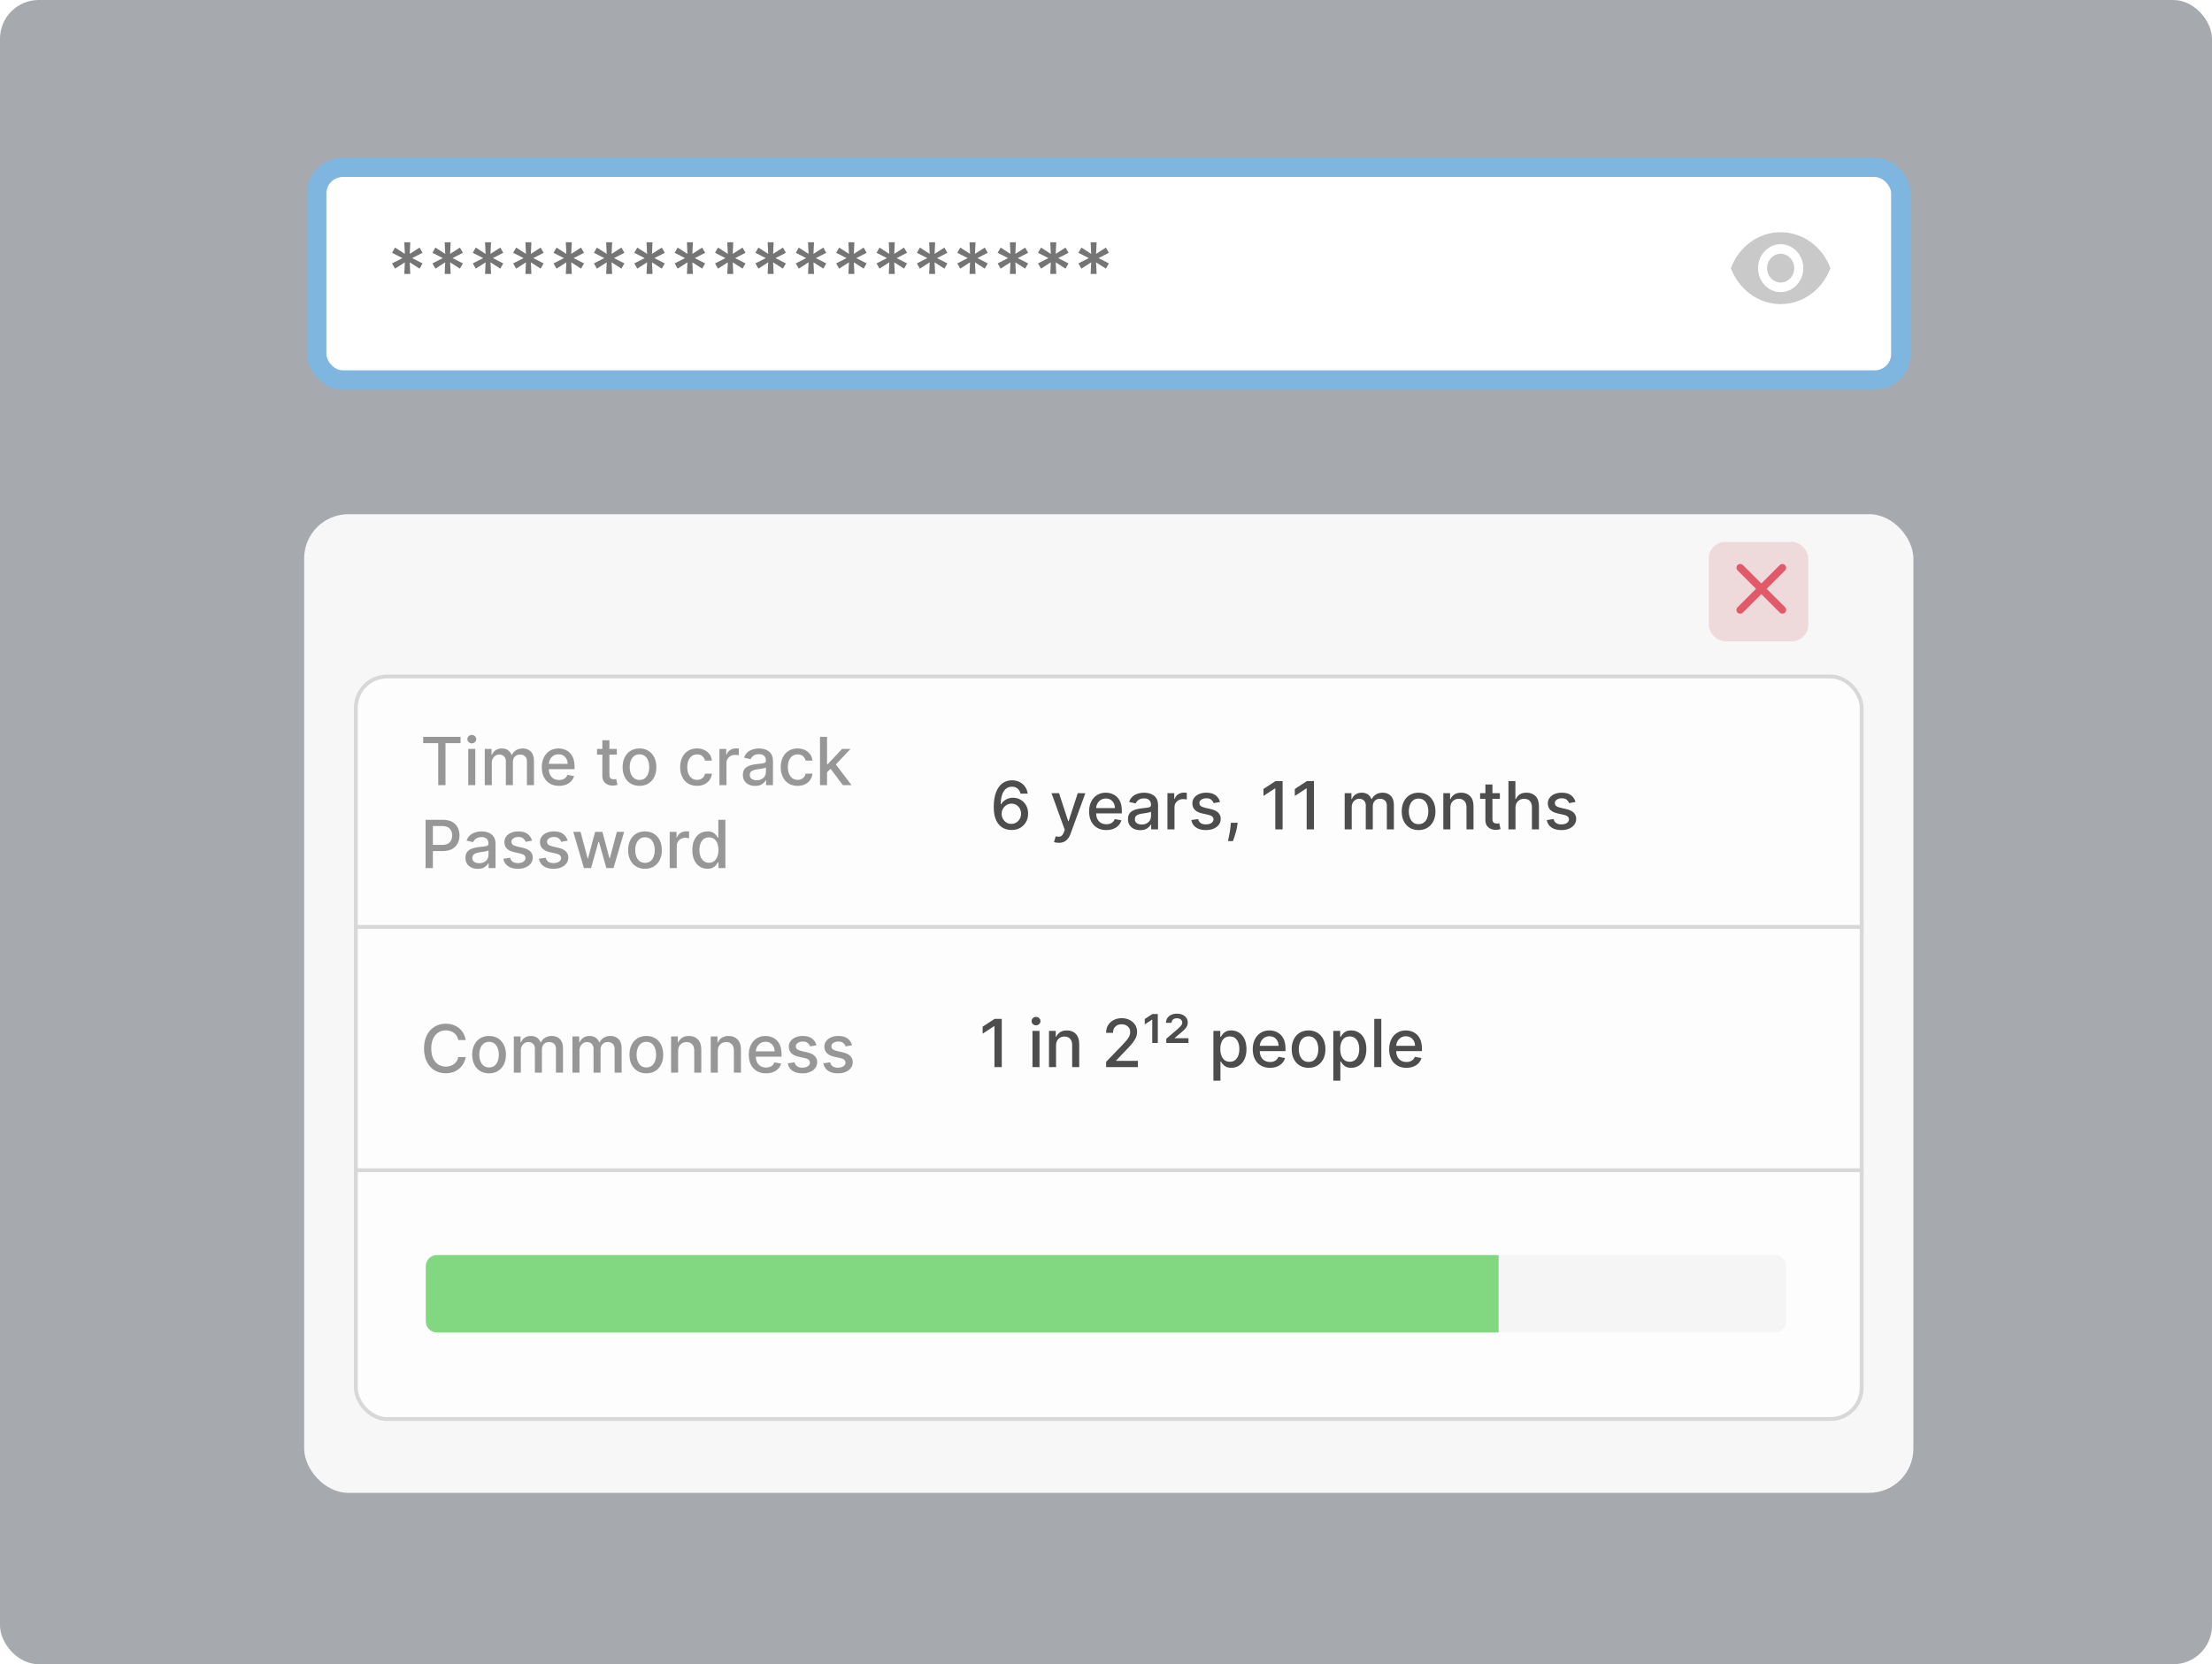 <svg width="400" height="301" viewBox="0 0 400 301" fill="none" xmlns="http://www.w3.org/2000/svg">
<rect width="400" height="301" rx="7" fill="#4F575F" fill-opacity="0.5"/>
<rect x="59" y="32" width="283" height="35" rx="3" fill="white"/>
<rect x="57.25" y="30.25" width="286.5" height="38.5" rx="4.75" stroke="#65BEFF" stroke-opacity="0.6" stroke-width="3.5"/>
<g filter="url(#filter0_d)">
<rect x="55" y="91" width="291" height="177" rx="8" fill="#F7F7F7"/>
</g>
<rect x="64.35" y="122.35" width="272.3" height="134.3" rx="5.65" fill="white" fill-opacity="0.78" stroke="#D8D8D8" stroke-width="0.7"/>
<line x1="64" y1="167.65" x2="337" y2="167.65" stroke="#D8D8D8" stroke-width="0.7"/>
<line x1="64" y1="211.65" x2="337" y2="211.65" stroke="#D8D8D8" stroke-width="0.7"/>
<path d="M76.528 134.406V133.273H83.283V134.406H80.56V142H79.247V134.406H76.528ZM84.673 142V135.455H85.947V142H84.673ZM85.316 134.445C85.095 134.445 84.904 134.371 84.745 134.223C84.589 134.072 84.511 133.893 84.511 133.686C84.511 133.476 84.589 133.297 84.745 133.149C84.904 132.999 85.095 132.923 85.316 132.923C85.535 132.923 85.724 132.999 85.883 133.149C86.042 133.297 86.122 133.476 86.122 133.686C86.122 133.893 86.042 134.072 85.883 134.223C85.724 134.371 85.535 134.445 85.316 134.445ZM87.661 142V135.455H88.884V136.52H88.965C89.102 136.159 89.325 135.878 89.634 135.676C89.944 135.472 90.315 135.369 90.746 135.369C91.184 135.369 91.55 135.472 91.846 135.676C92.144 135.881 92.364 136.162 92.506 136.52H92.575C92.734 136.17 92.982 135.892 93.32 135.685C93.661 135.474 94.067 135.369 94.539 135.369C95.133 135.369 95.617 135.557 95.992 135.932C96.37 136.304 96.559 136.864 96.559 137.611V142H95.285V137.73C95.285 137.287 95.164 136.966 94.923 136.767C94.684 136.568 94.396 136.469 94.058 136.469C93.643 136.469 93.32 136.597 93.09 136.852C92.86 137.108 92.745 137.433 92.745 137.828V142H91.475V137.649C91.475 137.294 91.364 137.009 91.143 136.793C90.921 136.577 90.633 136.469 90.278 136.469C89.917 136.469 89.603 136.608 89.336 136.886C89.069 137.165 88.935 137.524 88.935 137.964V142H87.661ZM101.088 142.132C100.446 142.132 99.892 141.993 99.426 141.714C98.96 141.436 98.6 141.045 98.348 140.543C98.098 140.037 97.973 139.446 97.973 138.77C97.973 138.099 98.098 137.509 98.348 136.997C98.6 136.486 98.953 136.087 99.404 135.8C99.859 135.513 100.39 135.369 100.998 135.369C101.493 135.369 101.96 135.48 102.4 135.702C102.843 135.92 103.203 136.271 103.478 136.754C103.757 137.234 103.896 137.869 103.896 138.659V139.111H99.243C99.26 139.741 99.437 140.227 99.775 140.568C100.113 140.909 100.555 141.08 101.1 141.08C101.464 141.08 101.778 141.001 102.042 140.845C102.306 140.689 102.495 140.456 102.609 140.146L103.815 140.364C103.67 140.895 103.358 141.322 102.877 141.646C102.397 141.97 101.801 142.132 101.088 142.132ZM99.247 138.156H102.647C102.645 137.656 102.494 137.243 102.196 136.916C101.897 136.587 101.501 136.422 101.007 136.422C100.663 136.422 100.362 136.503 100.103 136.665C99.848 136.824 99.644 137.036 99.494 137.3C99.346 137.561 99.264 137.847 99.247 138.156ZM111.541 135.455V136.477H110.199V140.078C110.199 140.447 110.277 140.686 110.433 140.794C110.592 140.899 110.775 140.952 110.983 140.952C111.085 140.952 111.174 140.945 111.251 140.93C111.328 140.916 111.387 140.905 111.43 140.896L111.66 141.949C111.586 141.977 111.48 142.006 111.341 142.034C111.204 142.065 111.035 142.082 110.833 142.085C110.498 142.091 110.184 142.031 109.892 141.906C109.602 141.781 109.368 141.588 109.189 141.327C109.012 141.065 108.924 140.737 108.924 140.342V136.477H107.966V135.455H108.924V133.886H110.199V135.455H111.541ZM115.637 142.132C115.023 142.132 114.488 141.991 114.031 141.71C113.573 141.429 113.218 141.036 112.965 140.53C112.712 140.021 112.586 139.43 112.586 138.757C112.586 138.078 112.712 137.484 112.965 136.976C113.218 136.467 113.573 136.072 114.031 135.791C114.488 135.51 115.023 135.369 115.637 135.369C116.254 135.369 116.789 135.51 117.244 135.791C117.701 136.072 118.056 136.467 118.309 136.976C118.562 137.484 118.688 138.078 118.688 138.757C118.688 139.43 118.562 140.021 118.309 140.53C118.056 141.036 117.701 141.429 117.244 141.71C116.789 141.991 116.254 142.132 115.637 142.132ZM115.641 141.062C116.042 141.062 116.371 140.957 116.63 140.747C116.891 140.537 117.085 140.257 117.21 139.908C117.337 139.555 117.401 139.17 117.401 138.753C117.401 138.335 117.337 137.95 117.21 137.598C117.085 137.246 116.891 136.964 116.63 136.754C116.371 136.541 116.042 136.435 115.641 136.435C115.241 136.435 114.91 136.541 114.648 136.754C114.387 136.964 114.192 137.246 114.065 137.598C113.937 137.95 113.873 138.335 113.873 138.753C113.873 139.17 113.937 139.555 114.065 139.908C114.192 140.257 114.387 140.537 114.648 140.747C114.91 140.957 115.241 141.062 115.641 141.062ZM126.043 142.132C125.41 142.132 124.864 141.989 124.407 141.702C123.952 141.412 123.603 141.013 123.359 140.504C123.114 139.996 122.992 139.413 122.992 138.757C122.992 138.089 123.117 137.501 123.367 136.993C123.617 136.484 123.969 136.087 124.424 135.8C124.881 135.513 125.417 135.369 126.031 135.369C126.528 135.369 126.971 135.462 127.36 135.646C127.749 135.828 128.063 136.084 128.302 136.413C128.543 136.743 128.687 137.128 128.732 137.568H127.492C127.424 137.261 127.268 136.997 127.023 136.776C126.782 136.554 126.458 136.443 126.052 136.443C125.521 136.443 125.092 136.649 124.765 137.061C124.441 137.47 124.279 138.026 124.279 138.727C124.279 139.44 124.44 140.007 124.761 140.428C125.082 140.845 125.512 141.054 126.052 141.054C126.415 141.054 126.727 140.955 126.985 140.756C127.244 140.557 127.413 140.281 127.492 139.929H128.732C128.687 140.352 128.549 140.73 128.319 141.062C128.089 141.395 127.781 141.656 127.394 141.847C127.011 142.037 126.56 142.132 126.043 142.132ZM130.095 142V135.455H131.326V136.494H131.395C131.514 136.142 131.724 135.865 132.025 135.663C132.329 135.459 132.673 135.357 133.056 135.357C133.139 135.357 133.234 135.359 133.342 135.365C133.45 135.371 133.535 135.378 133.598 135.386V136.605C133.547 136.591 133.456 136.575 133.325 136.558C133.197 136.538 133.066 136.528 132.933 136.528C132.481 136.528 132.108 136.668 131.812 136.946C131.517 137.222 131.369 137.574 131.369 138.003V142H130.095ZM136.547 142.145C136.132 142.145 135.757 142.068 135.422 141.915C135.089 141.761 134.825 141.537 134.629 141.241C134.433 140.943 134.335 140.58 134.335 140.151C134.335 139.778 134.406 139.473 134.548 139.234C134.693 138.996 134.885 138.807 135.123 138.668C135.365 138.528 135.635 138.425 135.933 138.357C136.231 138.286 136.535 138.232 136.845 138.195C137.237 138.149 137.554 138.112 137.795 138.084C138.039 138.053 138.217 138.003 138.328 137.935C138.441 137.866 138.498 137.756 138.498 137.602V137.572C138.498 137.2 138.393 136.912 138.183 136.707C137.975 136.503 137.666 136.401 137.254 136.401C136.825 136.401 136.487 136.494 136.24 136.682C135.995 136.869 135.826 137.08 135.733 137.312L134.535 137.04C134.748 136.443 135.103 136.016 135.6 135.757C136.1 135.499 136.646 135.369 137.237 135.369C137.498 135.369 137.775 135.401 138.068 135.463C138.36 135.523 138.636 135.635 138.895 135.8C139.156 135.962 139.368 136.192 139.529 136.49C139.694 136.788 139.777 137.176 139.777 137.653V142H138.532V141.105H138.481C138.359 141.349 138.142 141.584 137.829 141.808C137.517 142.033 137.089 142.145 136.547 142.145ZM136.824 141.122C137.179 141.122 137.481 141.053 137.731 140.913C137.981 140.774 138.172 140.592 138.302 140.368C138.436 140.141 138.502 139.898 138.502 139.639V138.795C138.443 138.855 138.312 138.908 138.11 138.953C137.909 138.999 137.696 139.037 137.471 139.068C137.247 139.099 137.065 139.125 136.926 139.145C136.556 139.193 136.24 139.291 135.975 139.439C135.714 139.584 135.583 139.827 135.583 140.168C135.583 140.483 135.7 140.722 135.933 140.884C136.166 141.043 136.463 141.122 136.824 141.122ZM144.231 142.132C143.597 142.132 143.052 141.989 142.594 141.702C142.14 141.412 141.79 141.013 141.546 140.504C141.302 139.996 141.18 139.413 141.18 138.757C141.18 138.089 141.305 137.501 141.555 136.993C141.805 136.484 142.157 136.087 142.612 135.8C143.069 135.513 143.604 135.369 144.218 135.369C144.715 135.369 145.158 135.462 145.548 135.646C145.937 135.828 146.251 136.084 146.489 136.413C146.731 136.743 146.874 137.128 146.92 137.568H145.68C145.612 137.261 145.455 136.997 145.211 136.776C144.969 136.554 144.646 136.443 144.239 136.443C143.708 136.443 143.279 136.649 142.952 137.061C142.629 137.47 142.467 138.026 142.467 138.727C142.467 139.44 142.627 140.007 142.948 140.428C143.269 140.845 143.7 141.054 144.239 141.054C144.603 141.054 144.914 140.955 145.173 140.756C145.431 140.557 145.6 140.281 145.68 139.929H146.92C146.874 140.352 146.737 140.73 146.506 141.062C146.276 141.395 145.968 141.656 145.582 141.847C145.198 142.037 144.748 142.132 144.231 142.132ZM148.282 142V133.273H149.556V138.224H149.667L152.275 135.455H153.801L151.15 138.263L153.98 142H152.416L150.191 139.043L149.556 139.678V142H148.282ZM76.959 157V148.273H80.07C80.746 148.273 81.307 148.396 81.753 148.643C82.202 148.891 82.537 149.227 82.758 149.653C82.98 150.08 83.091 150.561 83.091 151.098C83.091 151.635 82.979 152.118 82.754 152.547C82.533 152.973 82.197 153.311 81.749 153.561C81.303 153.808 80.742 153.932 80.065 153.932H78.276V157H76.959ZM78.276 152.815H79.946C80.591 152.815 81.055 152.653 81.34 152.33C81.624 152.003 81.766 151.592 81.766 151.098C81.766 150.604 81.622 150.197 81.335 149.879C81.051 149.561 80.582 149.402 79.929 149.402H78.276V152.815ZM86.379 157.145C85.964 157.145 85.589 157.068 85.254 156.915C84.921 156.761 84.657 156.537 84.461 156.241C84.265 155.943 84.167 155.58 84.167 155.151C84.167 154.778 84.238 154.473 84.38 154.234C84.525 153.996 84.717 153.807 84.955 153.668C85.197 153.528 85.467 153.425 85.765 153.357C86.063 153.286 86.367 153.232 86.677 153.195C87.069 153.149 87.386 153.112 87.627 153.084C87.871 153.053 88.049 153.003 88.16 152.935C88.273 152.866 88.33 152.756 88.33 152.602V152.572C88.33 152.2 88.225 151.912 88.015 151.707C87.808 151.503 87.498 151.401 87.086 151.401C86.657 151.401 86.319 151.494 86.072 151.682C85.827 151.869 85.658 152.08 85.565 152.312L84.367 152.04C84.58 151.443 84.935 151.016 85.433 150.757C85.933 150.499 86.478 150.369 87.069 150.369C87.33 150.369 87.607 150.401 87.9 150.463C88.192 150.523 88.468 150.635 88.727 150.8C88.988 150.962 89.2 151.192 89.362 151.49C89.526 151.788 89.609 152.176 89.609 152.653V157H88.364V156.105H88.313C88.191 156.349 87.974 156.584 87.661 156.808C87.349 157.033 86.921 157.145 86.379 157.145ZM86.656 156.122C87.011 156.122 87.313 156.053 87.563 155.913C87.813 155.774 88.004 155.592 88.134 155.368C88.268 155.141 88.335 154.898 88.335 154.639V153.795C88.275 153.855 88.144 153.908 87.942 153.953C87.741 153.999 87.528 154.037 87.303 154.068C87.079 154.099 86.897 154.125 86.758 154.145C86.388 154.193 86.072 154.291 85.808 154.439C85.546 154.584 85.415 154.827 85.415 155.168C85.415 155.483 85.532 155.722 85.765 155.884C85.998 156.043 86.295 156.122 86.656 156.122ZM96.211 152.053L95.056 152.257C94.982 152.038 94.844 151.838 94.642 151.656C94.444 151.472 94.145 151.379 93.748 151.379C93.387 151.379 93.084 151.46 92.84 151.622C92.598 151.781 92.479 151.987 92.482 152.24C92.479 152.462 92.559 152.639 92.721 152.773C92.885 152.903 93.148 153.011 93.509 153.097L94.549 153.335C95.742 153.611 96.338 154.202 96.338 155.108C96.338 155.503 96.225 155.852 95.998 156.156C95.773 156.46 95.459 156.699 95.056 156.872C94.655 157.045 94.191 157.132 93.662 157.132C92.927 157.132 92.329 156.976 91.868 156.663C91.408 156.348 91.124 155.901 91.016 155.321L92.248 155.134C92.401 155.781 92.87 156.105 93.654 156.105C94.071 156.105 94.405 156.018 94.655 155.845C94.905 155.669 95.03 155.455 95.03 155.202C95.03 154.784 94.722 154.507 94.106 154.371L92.998 154.128C92.384 153.991 91.932 153.77 91.642 153.463C91.353 153.156 91.208 152.771 91.208 152.308C91.208 151.922 91.316 151.584 91.532 151.294C91.748 151.001 92.046 150.774 92.427 150.612C92.807 150.45 93.243 150.369 93.735 150.369C94.442 150.369 94.999 150.523 95.405 150.83C95.811 151.136 96.08 151.544 96.211 152.053ZM102.644 152.053L101.489 152.257C101.415 152.038 101.278 151.838 101.076 151.656C100.877 151.472 100.579 151.379 100.181 151.379C99.82 151.379 99.518 151.46 99.273 151.622C99.032 151.781 98.913 151.987 98.915 152.24C98.913 152.462 98.992 152.639 99.154 152.773C99.319 152.903 99.582 153.011 99.942 153.097L100.982 153.335C102.175 153.611 102.772 154.202 102.772 155.108C102.772 155.503 102.658 155.852 102.431 156.156C102.207 156.46 101.893 156.699 101.489 156.872C101.089 157.045 100.624 157.132 100.096 157.132C99.36 157.132 98.762 156.976 98.302 156.663C97.842 156.348 97.558 155.901 97.45 155.321L98.681 155.134C98.835 155.781 99.303 156.105 100.087 156.105C100.505 156.105 100.839 156.018 101.089 155.845C101.339 155.669 101.464 155.455 101.464 155.202C101.464 154.784 101.156 154.507 100.539 154.371L99.431 154.128C98.817 153.991 98.366 153.77 98.076 153.463C97.786 153.156 97.641 152.771 97.641 152.308C97.641 151.922 97.749 151.584 97.965 151.294C98.181 151.001 98.479 150.774 98.86 150.612C99.241 150.45 99.677 150.369 100.168 150.369C100.876 150.369 101.433 150.523 101.839 150.83C102.245 151.136 102.513 151.544 102.644 152.053ZM105.592 157L103.666 150.455H104.983L106.265 155.261H106.329L107.616 150.455H108.933L110.211 155.24H110.275L111.549 150.455H112.866L110.944 157H109.645L108.315 152.274H108.217L106.887 157H105.592ZM116.633 157.132C116.02 157.132 115.484 156.991 115.027 156.71C114.569 156.429 114.214 156.036 113.961 155.53C113.708 155.021 113.582 154.43 113.582 153.757C113.582 153.078 113.708 152.484 113.961 151.976C114.214 151.467 114.569 151.072 115.027 150.791C115.484 150.51 116.02 150.369 116.633 150.369C117.25 150.369 117.785 150.51 118.24 150.791C118.697 151.072 119.052 151.467 119.305 151.976C119.558 152.484 119.684 153.078 119.684 153.757C119.684 154.43 119.558 155.021 119.305 155.53C119.052 156.036 118.697 156.429 118.24 156.71C117.785 156.991 117.25 157.132 116.633 157.132ZM116.637 156.062C117.038 156.062 117.368 155.957 117.626 155.747C117.887 155.537 118.081 155.257 118.206 154.908C118.333 154.555 118.397 154.17 118.397 153.753C118.397 153.335 118.333 152.95 118.206 152.598C118.081 152.246 117.887 151.964 117.626 151.754C117.368 151.541 117.038 151.435 116.637 151.435C116.237 151.435 115.906 151.541 115.645 151.754C115.383 151.964 115.189 152.246 115.061 152.598C114.933 152.95 114.869 153.335 114.869 153.753C114.869 154.17 114.933 154.555 115.061 154.908C115.189 155.257 115.383 155.537 115.645 155.747C115.906 155.957 116.237 156.062 116.637 156.062ZM121.107 157V150.455H122.338V151.494H122.406C122.526 151.142 122.736 150.865 123.037 150.663C123.341 150.459 123.685 150.357 124.068 150.357C124.151 150.357 124.246 150.359 124.354 150.365C124.462 150.371 124.547 150.378 124.609 150.386V151.605C124.558 151.591 124.467 151.575 124.337 151.558C124.209 151.538 124.078 151.528 123.945 151.528C123.493 151.528 123.119 151.668 122.824 151.946C122.528 152.222 122.381 152.574 122.381 153.003V157H121.107ZM127.928 157.128C127.4 157.128 126.929 156.993 126.517 156.723C126.105 156.453 125.782 156.065 125.546 155.56C125.31 155.051 125.192 154.445 125.192 153.74C125.192 153.033 125.31 152.428 125.546 151.925C125.784 151.422 126.111 151.037 126.526 150.77C126.941 150.503 127.411 150.369 127.936 150.369C128.343 150.369 128.669 150.438 128.917 150.574C129.167 150.707 129.36 150.864 129.496 151.043C129.635 151.222 129.743 151.379 129.82 151.516H129.897V148.273H131.171V157H129.926V155.982H129.82C129.743 156.121 129.632 156.28 129.488 156.459C129.346 156.638 129.15 156.794 128.9 156.928C128.65 157.061 128.326 157.128 127.928 157.128ZM128.209 156.041C128.76 156.041 129.182 155.828 129.475 155.402C129.77 154.973 129.918 154.415 129.918 153.727C129.918 153.043 129.772 152.493 129.479 152.078C129.189 151.661 128.766 151.452 128.209 151.452C127.826 151.452 127.506 151.551 127.25 151.75C126.995 151.949 126.801 152.22 126.671 152.564C126.543 152.905 126.479 153.293 126.479 153.727C126.479 154.165 126.544 154.558 126.675 154.908C126.806 155.257 126.999 155.534 127.255 155.739C127.513 155.94 127.831 156.041 128.209 156.041Z" fill="#979797"/>
<path d="M182.886 150.119C182.5 150.116 182.118 150.047 181.74 149.911C181.362 149.771 181.02 149.543 180.713 149.224C180.406 148.906 180.161 148.479 179.976 147.942C179.794 147.405 179.703 146.734 179.703 145.93C179.703 144.911 179.837 144.044 180.104 143.331C180.371 142.615 180.75 142.07 181.241 141.695C181.736 141.32 182.321 141.132 182.997 141.132C183.517 141.132 183.979 141.236 184.382 141.443C184.786 141.648 185.114 141.932 185.366 142.295C185.619 142.656 185.778 143.071 185.844 143.54H184.544C184.456 143.168 184.281 142.866 184.02 142.636C183.759 142.403 183.418 142.287 182.997 142.287C182.358 142.287 181.859 142.565 181.501 143.122C181.146 143.679 180.967 144.459 180.964 145.462H181.028C181.253 145.092 181.554 144.804 181.932 144.597C182.312 144.386 182.733 144.281 183.193 144.281C183.699 144.281 184.158 144.405 184.57 144.652C184.982 144.896 185.31 145.234 185.554 145.666C185.798 146.098 185.919 146.592 185.916 147.149C185.919 147.706 185.794 148.21 185.541 148.662C185.288 149.114 184.935 149.472 184.48 149.736C184.026 149.997 183.494 150.125 182.886 150.119ZM182.882 149.011C183.214 149.011 183.513 148.929 183.777 148.764C184.044 148.599 184.254 148.378 184.408 148.099C184.564 147.821 184.641 147.51 184.638 147.166C184.641 146.828 184.567 146.523 184.416 146.25C184.266 145.974 184.06 145.756 183.798 145.594C183.54 145.432 183.244 145.351 182.912 145.351C182.577 145.351 182.274 145.436 182.004 145.607C181.737 145.774 181.524 145.997 181.365 146.276C181.209 146.551 181.129 146.852 181.126 147.179C181.126 147.506 181.202 147.808 181.352 148.087C181.506 148.365 181.714 148.589 181.979 148.76C182.243 148.928 182.544 149.011 182.882 149.011ZM191.467 152.438C191.276 152.438 191.103 152.423 190.947 152.395C190.79 152.366 190.674 152.334 190.597 152.297L190.904 151.253C191.254 151.349 191.546 151.357 191.782 151.274C192.021 151.195 192.221 150.943 192.383 150.52L192.54 150.085L190.146 143.455H191.509L193.167 148.534H193.235L194.893 143.455L196.269 143.467L193.563 150.874C193.376 151.379 193.11 151.766 192.766 152.033C192.425 152.303 191.992 152.438 191.467 152.438ZM200.056 150.132C199.414 150.132 198.86 149.993 198.395 149.714C197.929 149.436 197.569 149.045 197.316 148.543C197.066 148.037 196.941 147.446 196.941 146.77C196.941 146.099 197.066 145.509 197.316 144.997C197.569 144.486 197.922 144.087 198.373 143.8C198.828 143.513 199.359 143.369 199.967 143.369C200.461 143.369 200.929 143.48 201.369 143.702C201.812 143.92 202.172 144.271 202.447 144.754C202.725 145.234 202.865 145.869 202.865 146.659V147.111H198.211C198.228 147.741 198.406 148.227 198.744 148.568C199.082 148.909 199.524 149.08 200.069 149.08C200.433 149.08 200.747 149.001 201.011 148.845C201.275 148.689 201.464 148.456 201.578 148.146L202.784 148.364C202.639 148.895 202.326 149.322 201.846 149.646C201.366 149.97 200.77 150.132 200.056 150.132ZM198.216 146.156H201.616C201.613 145.656 201.463 145.243 201.164 144.916C200.866 144.587 200.47 144.422 199.975 144.422C199.632 144.422 199.331 144.503 199.072 144.665C198.816 144.824 198.613 145.036 198.463 145.3C198.315 145.561 198.233 145.847 198.216 146.156ZM206.183 150.145C205.768 150.145 205.393 150.068 205.058 149.915C204.726 149.761 204.462 149.537 204.266 149.241C204.07 148.943 203.972 148.58 203.972 148.151C203.972 147.778 204.043 147.473 204.185 147.234C204.33 146.996 204.521 146.807 204.76 146.668C205.001 146.528 205.271 146.425 205.57 146.357C205.868 146.286 206.172 146.232 206.482 146.195C206.874 146.149 207.19 146.112 207.432 146.084C207.676 146.053 207.854 146.003 207.964 145.935C208.078 145.866 208.135 145.756 208.135 145.602V145.572C208.135 145.2 208.03 144.912 207.82 144.707C207.612 144.503 207.303 144.401 206.891 144.401C206.462 144.401 206.124 144.494 205.876 144.682C205.632 144.869 205.463 145.08 205.369 145.312L204.172 145.04C204.385 144.443 204.74 144.016 205.237 143.757C205.737 143.499 206.283 143.369 206.874 143.369C207.135 143.369 207.412 143.401 207.705 143.463C207.997 143.523 208.273 143.635 208.531 143.8C208.793 143.962 209.004 144.192 209.166 144.49C209.331 144.788 209.413 145.176 209.413 145.653V150H208.169V149.105H208.118C207.996 149.349 207.778 149.584 207.466 149.808C207.153 150.033 206.726 150.145 206.183 150.145ZM206.46 149.122C206.815 149.122 207.118 149.053 207.368 148.913C207.618 148.774 207.808 148.592 207.939 148.368C208.072 148.141 208.139 147.898 208.139 147.639V146.795C208.08 146.855 207.949 146.908 207.747 146.953C207.545 146.999 207.332 147.037 207.108 147.068C206.884 147.099 206.702 147.125 206.562 147.145C206.193 147.193 205.876 147.291 205.612 147.439C205.351 147.584 205.22 147.827 205.22 148.168C205.22 148.483 205.337 148.722 205.57 148.884C205.803 149.043 206.099 149.122 206.46 149.122ZM211.11 150V143.455H212.342V144.494H212.41C212.529 144.142 212.74 143.865 213.041 143.663C213.345 143.459 213.689 143.357 214.072 143.357C214.154 143.357 214.25 143.359 214.358 143.365C214.466 143.371 214.551 143.378 214.613 143.386V144.605C214.562 144.591 214.471 144.575 214.341 144.558C214.213 144.538 214.082 144.528 213.949 144.528C213.497 144.528 213.123 144.668 212.828 144.946C212.532 145.222 212.385 145.574 212.385 146.003V150H211.11ZM220.621 145.053L219.466 145.257C219.392 145.038 219.254 144.838 219.053 144.656C218.854 144.472 218.555 144.379 218.158 144.379C217.797 144.379 217.494 144.46 217.25 144.622C217.009 144.781 216.889 144.987 216.892 145.24C216.889 145.462 216.969 145.639 217.131 145.773C217.295 145.903 217.558 146.011 217.919 146.097L218.959 146.335C220.152 146.611 220.749 147.202 220.749 148.108C220.749 148.503 220.635 148.852 220.408 149.156C220.183 149.46 219.869 149.699 219.466 149.872C219.065 150.045 218.601 150.132 218.072 150.132C217.337 150.132 216.739 149.976 216.278 149.663C215.818 149.348 215.534 148.901 215.426 148.321L216.658 148.134C216.811 148.781 217.28 149.105 218.064 149.105C218.482 149.105 218.815 149.018 219.065 148.845C219.315 148.669 219.44 148.455 219.44 148.202C219.44 147.784 219.132 147.507 218.516 147.371L217.408 147.128C216.794 146.991 216.342 146.77 216.053 146.463C215.763 146.156 215.618 145.771 215.618 145.308C215.618 144.922 215.726 144.584 215.942 144.294C216.158 144.001 216.456 143.774 216.837 143.612C217.217 143.45 217.653 143.369 218.145 143.369C218.852 143.369 219.409 143.523 219.815 143.83C220.222 144.136 220.49 144.544 220.621 145.053ZM223.807 148.807L223.743 149.271C223.701 149.612 223.63 149.967 223.53 150.337C223.431 150.709 223.327 151.054 223.219 151.372C223.111 151.69 223.023 151.943 222.955 152.131H222.051C222.091 151.955 222.142 151.716 222.205 151.415C222.27 151.116 222.334 150.783 222.397 150.413C222.459 150.044 222.506 149.668 222.537 149.284L222.58 148.807H223.807ZM231.936 141.273V150H230.615V142.594H230.564L228.475 143.957V142.696L230.653 141.273H231.936ZM237.608 141.273V150H236.287V142.594H236.235L234.147 143.957V142.696L236.325 141.273H237.608ZM243.161 150V143.455H244.384V144.52H244.465C244.602 144.159 244.825 143.878 245.134 143.676C245.444 143.472 245.815 143.369 246.246 143.369C246.684 143.369 247.05 143.472 247.346 143.676C247.644 143.881 247.864 144.162 248.006 144.52H248.075C248.234 144.17 248.482 143.892 248.82 143.685C249.161 143.474 249.567 143.369 250.039 143.369C250.633 143.369 251.117 143.557 251.492 143.932C251.87 144.304 252.059 144.864 252.059 145.611V150H250.785V145.73C250.785 145.287 250.664 144.966 250.423 144.767C250.184 144.568 249.896 144.469 249.558 144.469C249.143 144.469 248.82 144.597 248.59 144.852C248.36 145.108 248.245 145.433 248.245 145.828V150H246.975V145.649C246.975 145.294 246.864 145.009 246.643 144.793C246.421 144.577 246.133 144.469 245.778 144.469C245.417 144.469 245.103 144.608 244.836 144.886C244.569 145.165 244.435 145.524 244.435 145.964V150H243.161ZM256.524 150.132C255.91 150.132 255.375 149.991 254.917 149.71C254.46 149.429 254.105 149.036 253.852 148.53C253.599 148.021 253.473 147.43 253.473 146.757C253.473 146.078 253.599 145.484 253.852 144.976C254.105 144.467 254.46 144.072 254.917 143.791C255.375 143.51 255.91 143.369 256.524 143.369C257.14 143.369 257.676 143.51 258.13 143.791C258.588 144.072 258.943 144.467 259.196 144.976C259.449 145.484 259.575 146.078 259.575 146.757C259.575 147.43 259.449 148.021 259.196 148.53C258.943 149.036 258.588 149.429 258.13 149.71C257.676 149.991 257.14 150.132 256.524 150.132ZM256.528 149.062C256.929 149.062 257.258 148.957 257.517 148.747C257.778 148.537 257.971 148.257 258.096 147.908C258.224 147.555 258.288 147.17 258.288 146.753C258.288 146.335 258.224 145.95 258.096 145.598C257.971 145.246 257.778 144.964 257.517 144.754C257.258 144.541 256.929 144.435 256.528 144.435C256.127 144.435 255.797 144.541 255.535 144.754C255.274 144.964 255.079 145.246 254.951 145.598C254.824 145.95 254.76 146.335 254.76 146.753C254.76 147.17 254.824 147.555 254.951 147.908C255.079 148.257 255.274 148.537 255.535 148.747C255.797 148.957 256.127 149.062 256.528 149.062ZM262.271 146.114V150H260.997V143.455H262.22V144.52H262.301C262.452 144.173 262.688 143.895 263.009 143.685C263.332 143.474 263.74 143.369 264.232 143.369C264.902 143.369 265.44 143.578 265.847 143.996C266.256 144.413 266.46 145.027 266.46 145.837V150H265.186V145.99C265.186 145.516 265.063 145.145 264.815 144.878C264.568 144.608 264.229 144.473 263.797 144.473C263.354 144.473 262.989 144.616 262.702 144.903C262.415 145.187 262.271 145.591 262.271 146.114ZM271.224 143.455V144.477H269.882V148.078C269.882 148.447 269.96 148.686 270.116 148.794C270.276 148.899 270.459 148.952 270.666 148.952C270.768 148.952 270.858 148.945 270.935 148.93C271.011 148.916 271.071 148.905 271.114 148.896L271.344 149.949C271.27 149.977 271.163 150.006 271.024 150.034C270.888 150.065 270.719 150.082 270.517 150.085C270.182 150.091 269.868 150.031 269.575 149.906C269.286 149.781 269.051 149.588 268.872 149.327C268.696 149.065 268.608 148.737 268.608 148.342V144.477H267.649V143.455H268.608V141.886H269.882V143.455H271.224ZM274.049 146.114V150H272.775V141.273H274.032V144.52H274.113C274.266 144.165 274.5 143.885 274.816 143.68C275.131 143.473 275.543 143.369 276.051 143.369C276.725 143.369 277.266 143.577 277.675 143.991C278.087 144.406 278.293 145.021 278.293 145.837V150H277.019V145.99C277.019 145.51 276.895 145.138 276.648 144.874C276.401 144.607 276.057 144.473 275.617 144.473C275.162 144.473 274.787 144.616 274.492 144.903C274.196 145.187 274.049 145.591 274.049 146.114ZM284.898 145.053L283.743 145.257C283.669 145.038 283.532 144.838 283.33 144.656C283.131 144.472 282.833 144.379 282.435 144.379C282.074 144.379 281.772 144.46 281.527 144.622C281.286 144.781 281.167 144.987 281.169 145.24C281.167 145.462 281.246 145.639 281.408 145.773C281.573 145.903 281.836 146.011 282.196 146.097L283.236 146.335C284.429 146.611 285.026 147.202 285.026 148.108C285.026 148.503 284.912 148.852 284.685 149.156C284.461 149.46 284.147 149.699 283.743 149.872C283.343 150.045 282.878 150.132 282.35 150.132C281.614 150.132 281.016 149.976 280.556 149.663C280.096 149.348 279.811 148.901 279.703 148.321L280.935 148.134C281.088 148.781 281.557 149.105 282.341 149.105C282.759 149.105 283.093 149.018 283.343 148.845C283.593 148.669 283.718 148.455 283.718 148.202C283.718 147.784 283.409 147.507 282.793 147.371L281.685 147.128C281.071 146.991 280.62 146.77 280.33 146.463C280.04 146.156 279.895 145.771 279.895 145.308C279.895 144.922 280.003 144.584 280.219 144.294C280.435 144.001 280.733 143.774 281.114 143.612C281.495 143.45 281.931 143.369 282.422 143.369C283.13 143.369 283.686 143.523 284.093 143.83C284.499 144.136 284.767 144.544 284.898 145.053Z" fill="#4D4D4D"/>
<path d="M181.151 184.273V193H179.83V185.594H179.778L177.69 186.957V185.696L179.868 184.273H181.151ZM186.704 193V186.455H187.978V193H186.704ZM187.348 185.445C187.126 185.445 186.936 185.371 186.777 185.223C186.62 185.072 186.542 184.893 186.542 184.686C186.542 184.476 186.62 184.297 186.777 184.149C186.936 183.999 187.126 183.923 187.348 183.923C187.566 183.923 187.755 183.999 187.914 184.149C188.074 184.297 188.153 184.476 188.153 184.686C188.153 184.893 188.074 185.072 187.914 185.223C187.755 185.371 187.566 185.445 187.348 185.445ZM190.967 189.114V193H189.692V186.455H190.915V187.52H190.996C191.147 187.173 191.383 186.895 191.704 186.685C192.028 186.474 192.435 186.369 192.927 186.369C193.597 186.369 194.136 186.578 194.542 186.996C194.951 187.413 195.156 188.027 195.156 188.837V193H193.881V188.99C193.881 188.516 193.758 188.145 193.511 187.878C193.263 187.608 192.924 187.473 192.492 187.473C192.049 187.473 191.684 187.616 191.397 187.903C191.11 188.187 190.967 188.591 190.967 189.114ZM200.023 193V192.045L202.976 188.986C203.289 188.653 203.549 188.362 203.756 188.112C203.963 187.859 204.118 187.619 204.221 187.392C204.323 187.165 204.374 186.923 204.374 186.668C204.374 186.233 204.225 185.889 203.926 185.636C203.628 185.381 203.257 185.253 202.814 185.253C202.343 185.253 201.966 185.395 201.685 185.679C201.407 185.96 201.269 186.335 201.272 186.804H200.015C200.015 186.273 200.137 185.808 200.381 185.411C200.625 185.013 200.961 184.705 201.387 184.486C201.813 184.264 202.297 184.153 202.84 184.153C203.388 184.153 203.871 184.263 204.289 184.482C204.709 184.697 205.037 184.993 205.273 185.368C205.509 185.74 205.627 186.161 205.627 186.629C205.627 186.953 205.566 187.27 205.444 187.58C205.324 187.889 205.115 188.234 204.817 188.615C204.522 188.993 204.107 189.452 203.573 189.991L201.838 191.807V191.871H205.767V193H200.023ZM208.363 188.636V184.418H208.324L207.007 185.278V184.303L208.384 183.403H209.368V188.636H208.363ZM210.899 188.636V187.878L212.923 186.143C213.202 185.902 213.415 185.695 213.562 185.521C213.71 185.345 213.784 185.151 213.784 184.938C213.784 184.699 213.69 184.511 213.503 184.375C213.318 184.236 213.089 184.166 212.817 184.166C212.527 184.166 212.294 184.241 212.118 184.392C211.942 184.543 211.854 184.744 211.854 184.997H210.844C210.844 184.491 211.03 184.088 211.402 183.787C211.774 183.486 212.251 183.335 212.834 183.335C213.419 183.335 213.891 183.487 214.249 183.791C214.609 184.095 214.79 184.472 214.79 184.92C214.79 185.278 214.679 185.604 214.457 185.896C214.239 186.186 213.888 186.523 213.405 186.906L212.416 187.741V187.78H214.913V188.636H210.899ZM219.423 195.455V186.455H220.667V187.516H220.774C220.85 187.379 220.957 187.222 221.093 187.043C221.233 186.864 221.426 186.707 221.673 186.574C221.923 186.438 222.25 186.369 222.653 186.369C223.181 186.369 223.652 186.503 224.064 186.77C224.478 187.037 224.805 187.422 225.044 187.925C225.282 188.428 225.402 189.033 225.402 189.74C225.402 190.445 225.284 191.051 225.048 191.56C224.812 192.065 224.488 192.453 224.076 192.723C223.664 192.993 223.194 193.128 222.666 193.128C222.268 193.128 221.944 193.061 221.694 192.928C221.444 192.794 221.247 192.638 221.102 192.459C220.96 192.28 220.85 192.121 220.774 191.982H220.697V195.455H219.423ZM220.672 189.727C220.672 190.415 220.819 190.973 221.115 191.402C221.41 191.828 221.832 192.041 222.38 192.041C222.761 192.041 223.079 191.94 223.335 191.739C223.593 191.534 223.788 191.257 223.919 190.908C224.049 190.558 224.115 190.165 224.115 189.727C224.115 189.293 224.049 188.905 223.919 188.564C223.791 188.22 223.599 187.949 223.343 187.75C223.088 187.551 222.767 187.452 222.38 187.452C221.824 187.452 221.399 187.661 221.106 188.078C220.816 188.493 220.672 189.043 220.672 189.727ZM229.65 193.132C229.008 193.132 228.454 192.993 227.988 192.714C227.522 192.436 227.163 192.045 226.91 191.543C226.66 191.037 226.535 190.446 226.535 189.77C226.535 189.099 226.66 188.509 226.91 187.997C227.163 187.486 227.515 187.087 227.967 186.8C228.422 186.513 228.953 186.369 229.561 186.369C230.055 186.369 230.522 186.48 230.963 186.702C231.406 186.92 231.765 187.271 232.041 187.754C232.319 188.234 232.458 188.869 232.458 189.659V190.111H227.805C227.822 190.741 228 191.227 228.338 191.568C228.676 191.909 229.118 192.08 229.663 192.08C230.027 192.08 230.341 192.001 230.605 191.845C230.869 191.689 231.058 191.456 231.172 191.146L232.377 191.364C232.233 191.895 231.92 192.322 231.44 192.646C230.96 192.97 230.363 193.132 229.65 193.132ZM227.809 189.156H231.21C231.207 188.656 231.056 188.243 230.758 187.916C230.46 187.587 230.064 187.422 229.569 187.422C229.225 187.422 228.924 187.503 228.666 187.665C228.41 187.824 228.207 188.036 228.056 188.3C227.909 188.561 227.826 188.847 227.809 189.156ZM236.629 193.132C236.016 193.132 235.48 192.991 235.023 192.71C234.565 192.429 234.21 192.036 233.957 191.53C233.705 191.021 233.578 190.43 233.578 189.757C233.578 189.078 233.705 188.484 233.957 187.976C234.21 187.467 234.565 187.072 235.023 186.791C235.48 186.51 236.016 186.369 236.629 186.369C237.246 186.369 237.781 186.51 238.236 186.791C238.693 187.072 239.048 187.467 239.301 187.976C239.554 188.484 239.68 189.078 239.68 189.757C239.68 190.43 239.554 191.021 239.301 191.53C239.048 192.036 238.693 192.429 238.236 192.71C237.781 192.991 237.246 193.132 236.629 193.132ZM236.634 192.062C237.034 192.062 237.364 191.957 237.622 191.747C237.884 191.537 238.077 191.257 238.202 190.908C238.33 190.555 238.393 190.17 238.393 189.753C238.393 189.335 238.33 188.95 238.202 188.598C238.077 188.246 237.884 187.964 237.622 187.754C237.364 187.541 237.034 187.435 236.634 187.435C236.233 187.435 235.902 187.541 235.641 187.754C235.379 187.964 235.185 188.246 235.057 188.598C234.929 188.95 234.865 189.335 234.865 189.753C234.865 190.17 234.929 190.555 235.057 190.908C235.185 191.257 235.379 191.537 235.641 191.747C235.902 191.957 236.233 192.062 236.634 192.062ZM241.103 195.455V186.455H242.347V187.516H242.453C242.53 187.379 242.637 187.222 242.773 187.043C242.912 186.864 243.105 186.707 243.353 186.574C243.603 186.438 243.929 186.369 244.333 186.369C244.861 186.369 245.331 186.503 245.743 186.77C246.158 187.037 246.485 187.422 246.723 187.925C246.962 188.428 247.081 189.033 247.081 189.74C247.081 190.445 246.963 191.051 246.728 191.56C246.492 192.065 246.168 192.453 245.756 192.723C245.344 192.993 244.874 193.128 244.346 193.128C243.948 193.128 243.624 193.061 243.374 192.928C243.124 192.794 242.926 192.638 242.782 192.459C242.64 192.28 242.53 192.121 242.453 191.982H242.377V195.455H241.103ZM242.351 189.727C242.351 190.415 242.499 190.973 242.794 191.402C243.09 191.828 243.512 192.041 244.06 192.041C244.441 192.041 244.759 191.94 245.015 191.739C245.273 191.534 245.468 191.257 245.598 190.908C245.729 190.558 245.794 190.165 245.794 189.727C245.794 189.293 245.729 188.905 245.598 188.564C245.471 188.22 245.279 187.949 245.023 187.75C244.767 187.551 244.446 187.452 244.06 187.452C243.503 187.452 243.078 187.661 242.786 188.078C242.496 188.493 242.351 189.043 242.351 189.727ZM249.783 184.273V193H248.509V184.273H249.783ZM254.318 193.132C253.676 193.132 253.122 192.993 252.656 192.714C252.19 192.436 251.831 192.045 251.578 191.543C251.328 191.037 251.203 190.446 251.203 189.77C251.203 189.099 251.328 188.509 251.578 187.997C251.831 187.486 252.183 187.087 252.635 186.8C253.089 186.513 253.621 186.369 254.229 186.369C254.723 186.369 255.19 186.48 255.631 186.702C256.074 186.92 256.433 187.271 256.709 187.754C256.987 188.234 257.126 188.869 257.126 189.659V190.111H252.473C252.49 190.741 252.668 191.227 253.006 191.568C253.344 191.909 253.786 192.08 254.331 192.08C254.695 192.08 255.009 192.001 255.273 191.845C255.537 191.689 255.726 191.456 255.839 191.146L257.045 191.364C256.901 191.895 256.588 192.322 256.108 192.646C255.628 192.97 255.031 193.132 254.318 193.132ZM252.477 189.156H255.878C255.875 188.656 255.724 188.243 255.426 187.916C255.128 187.587 254.732 187.422 254.237 187.422C253.893 187.422 253.592 187.503 253.334 187.665C253.078 187.824 252.875 188.036 252.724 188.3C252.577 188.561 252.494 188.847 252.477 189.156Z" fill="#4D4D4D"/>
<path d="M84.207 188.111H82.878C82.77 187.545 82.504 187.112 82.081 186.811C81.66 186.507 81.172 186.355 80.615 186.355C80.115 186.355 79.666 186.482 79.269 186.734C78.871 186.987 78.557 187.358 78.327 187.847C78.099 188.332 77.986 188.929 77.986 189.636C77.986 190.347 78.101 190.946 78.331 191.435C78.561 191.923 78.874 192.293 79.269 192.543C79.666 192.793 80.114 192.918 80.611 192.918C81.162 192.918 81.649 192.768 82.072 192.47C82.496 192.172 82.764 191.744 82.878 191.188L84.207 191.192C84.114 191.766 83.903 192.273 83.577 192.713C83.25 193.153 82.832 193.499 82.324 193.749C81.815 193.996 81.242 194.119 80.602 194.119C79.847 194.119 79.173 193.94 78.582 193.582C77.992 193.222 77.526 192.706 77.185 192.036C76.847 191.365 76.678 190.565 76.678 189.636C76.678 188.705 76.848 187.905 77.189 187.237C77.53 186.567 77.996 186.053 78.587 185.695C79.178 185.334 79.849 185.153 80.602 185.153C81.219 185.153 81.78 185.27 82.285 185.503C82.794 185.736 83.216 186.074 83.551 186.517C83.889 186.957 84.108 187.489 84.207 188.111ZM88.438 194.132C87.824 194.132 87.289 193.991 86.831 193.71C86.374 193.429 86.019 193.036 85.766 192.53C85.513 192.021 85.387 191.43 85.387 190.757C85.387 190.078 85.513 189.484 85.766 188.976C86.019 188.467 86.374 188.072 86.831 187.791C87.289 187.51 87.824 187.369 88.438 187.369C89.054 187.369 89.59 187.51 90.044 187.791C90.502 188.072 90.857 188.467 91.11 188.976C91.363 189.484 91.489 190.078 91.489 190.757C91.489 191.43 91.363 192.021 91.11 192.53C90.857 193.036 90.502 193.429 90.044 193.71C89.59 193.991 89.054 194.132 88.438 194.132ZM88.442 193.062C88.843 193.062 89.172 192.957 89.431 192.747C89.692 192.537 89.885 192.257 90.01 191.908C90.138 191.555 90.202 191.17 90.202 190.753C90.202 190.335 90.138 189.95 90.01 189.598C89.885 189.246 89.692 188.964 89.431 188.754C89.172 188.541 88.843 188.435 88.442 188.435C88.041 188.435 87.711 188.541 87.449 188.754C87.188 188.964 86.993 189.246 86.865 189.598C86.738 189.95 86.674 190.335 86.674 190.753C86.674 191.17 86.738 191.555 86.865 191.908C86.993 192.257 87.188 192.537 87.449 192.747C87.711 192.957 88.041 193.062 88.442 193.062ZM92.911 194V187.455H94.134V188.52H94.215C94.352 188.159 94.575 187.878 94.884 187.676C95.194 187.472 95.565 187.369 95.996 187.369C96.434 187.369 96.8 187.472 97.096 187.676C97.394 187.881 97.614 188.162 97.756 188.52H97.825C97.984 188.17 98.232 187.892 98.57 187.685C98.911 187.474 99.317 187.369 99.789 187.369C100.383 187.369 100.867 187.557 101.242 187.932C101.62 188.304 101.809 188.864 101.809 189.611V194H100.535V189.73C100.535 189.287 100.414 188.966 100.173 188.767C99.934 188.568 99.646 188.469 99.308 188.469C98.893 188.469 98.57 188.597 98.34 188.852C98.11 189.108 97.995 189.433 97.995 189.828V194H96.725V189.649C96.725 189.294 96.614 189.009 96.393 188.793C96.171 188.577 95.883 188.469 95.528 188.469C95.167 188.469 94.853 188.608 94.586 188.886C94.319 189.165 94.185 189.524 94.185 189.964V194H92.911ZM103.517 194V187.455H104.74V188.52H104.821C104.957 188.159 105.18 187.878 105.49 187.676C105.799 187.472 106.17 187.369 106.602 187.369C107.039 187.369 107.406 187.472 107.701 187.676C108 187.881 108.22 188.162 108.362 188.52H108.43C108.589 188.17 108.838 187.892 109.176 187.685C109.517 187.474 109.923 187.369 110.395 187.369C110.988 187.369 111.473 187.557 111.848 187.932C112.225 188.304 112.414 188.864 112.414 189.611V194H111.14V189.73C111.14 189.287 111.02 188.966 110.778 188.767C110.539 188.568 110.251 188.469 109.913 188.469C109.498 188.469 109.176 188.597 108.946 188.852C108.716 189.108 108.6 189.433 108.6 189.828V194H107.331V189.649C107.331 189.294 107.22 189.009 106.998 188.793C106.777 188.577 106.488 188.469 106.133 188.469C105.772 188.469 105.458 188.608 105.191 188.886C104.924 189.165 104.791 189.524 104.791 189.964V194H103.517ZM116.879 194.132C116.266 194.132 115.73 193.991 115.273 193.71C114.815 193.429 114.46 193.036 114.207 192.53C113.955 192.021 113.828 191.43 113.828 190.757C113.828 190.078 113.955 189.484 114.207 188.976C114.46 188.467 114.815 188.072 115.273 187.791C115.73 187.51 116.266 187.369 116.879 187.369C117.496 187.369 118.031 187.51 118.486 187.791C118.943 188.072 119.298 188.467 119.551 188.976C119.804 189.484 119.93 190.078 119.93 190.757C119.93 191.43 119.804 192.021 119.551 192.53C119.298 193.036 118.943 193.429 118.486 193.71C118.031 193.991 117.496 194.132 116.879 194.132ZM116.884 193.062C117.284 193.062 117.614 192.957 117.872 192.747C118.134 192.537 118.327 192.257 118.452 191.908C118.58 191.555 118.643 191.17 118.643 190.753C118.643 190.335 118.58 189.95 118.452 189.598C118.327 189.246 118.134 188.964 117.872 188.754C117.614 188.541 117.284 188.435 116.884 188.435C116.483 188.435 116.152 188.541 115.891 188.754C115.629 188.964 115.435 189.246 115.307 189.598C115.179 189.95 115.115 190.335 115.115 190.753C115.115 191.17 115.179 191.555 115.307 191.908C115.435 192.257 115.629 192.537 115.891 192.747C116.152 192.957 116.483 193.062 116.884 193.062ZM122.627 190.114V194H121.353V187.455H122.576V188.52H122.657C122.807 188.173 123.043 187.895 123.364 187.685C123.688 187.474 124.096 187.369 124.587 187.369C125.257 187.369 125.796 187.578 126.202 187.996C126.611 188.413 126.816 189.027 126.816 189.837V194H125.542V189.99C125.542 189.516 125.418 189.145 125.171 188.878C124.924 188.608 124.584 188.473 124.152 188.473C123.709 188.473 123.344 188.616 123.057 188.903C122.77 189.187 122.627 189.591 122.627 190.114ZM129.799 190.114V194H128.525V187.455H129.748V188.52H129.828C129.979 188.173 130.215 187.895 130.536 187.685C130.86 187.474 131.267 187.369 131.759 187.369C132.429 187.369 132.968 187.578 133.374 187.996C133.783 188.413 133.988 189.027 133.988 189.837V194H132.713V189.99C132.713 189.516 132.59 189.145 132.343 188.878C132.096 188.608 131.756 188.473 131.324 188.473C130.881 188.473 130.516 188.616 130.229 188.903C129.942 189.187 129.799 189.591 129.799 190.114ZM138.517 194.132C137.875 194.132 137.321 193.993 136.855 193.714C136.39 193.436 136.03 193.045 135.777 192.543C135.527 192.037 135.402 191.446 135.402 190.77C135.402 190.099 135.527 189.509 135.777 188.997C136.03 188.486 136.382 188.087 136.834 187.8C137.289 187.513 137.82 187.369 138.428 187.369C138.922 187.369 139.39 187.48 139.83 187.702C140.273 187.92 140.632 188.271 140.908 188.754C141.186 189.234 141.326 189.869 141.326 190.659V191.111H136.672C136.689 191.741 136.867 192.227 137.205 192.568C137.543 192.909 137.985 193.08 138.53 193.08C138.894 193.08 139.208 193.001 139.472 192.845C139.736 192.689 139.925 192.456 140.039 192.146L141.245 192.364C141.1 192.895 140.787 193.322 140.307 193.646C139.827 193.97 139.23 194.132 138.517 194.132ZM136.676 190.156H140.077C140.074 189.656 139.924 189.243 139.625 188.916C139.327 188.587 138.931 188.422 138.436 188.422C138.093 188.422 137.792 188.503 137.533 188.665C137.277 188.824 137.074 189.036 136.924 189.3C136.776 189.561 136.694 189.847 136.676 190.156ZM147.644 189.053L146.489 189.257C146.415 189.038 146.278 188.838 146.076 188.656C145.877 188.472 145.579 188.379 145.181 188.379C144.82 188.379 144.518 188.46 144.273 188.622C144.032 188.781 143.913 188.987 143.915 189.24C143.913 189.462 143.992 189.639 144.154 189.773C144.319 189.903 144.582 190.011 144.942 190.097L145.982 190.335C147.175 190.611 147.772 191.202 147.772 192.108C147.772 192.503 147.658 192.852 147.431 193.156C147.207 193.46 146.893 193.699 146.489 193.872C146.089 194.045 145.624 194.132 145.096 194.132C144.36 194.132 143.762 193.976 143.302 193.663C142.842 193.348 142.558 192.901 142.45 192.321L143.681 192.134C143.835 192.781 144.303 193.105 145.087 193.105C145.505 193.105 145.839 193.018 146.089 192.845C146.339 192.669 146.464 192.455 146.464 192.202C146.464 191.784 146.156 191.507 145.539 191.371L144.431 191.128C143.817 190.991 143.366 190.77 143.076 190.463C142.786 190.156 142.641 189.771 142.641 189.308C142.641 188.922 142.749 188.584 142.965 188.294C143.181 188.001 143.479 187.774 143.86 187.612C144.241 187.45 144.677 187.369 145.168 187.369C145.876 187.369 146.433 187.523 146.839 187.83C147.245 188.136 147.513 188.544 147.644 189.053ZM154.078 189.053L152.923 189.257C152.849 189.038 152.711 188.838 152.51 188.656C152.311 188.472 152.012 188.379 151.615 188.379C151.254 188.379 150.951 188.46 150.707 188.622C150.466 188.781 150.346 188.987 150.349 189.24C150.346 189.462 150.426 189.639 150.588 189.773C150.752 189.903 151.015 190.011 151.376 190.097L152.416 190.335C153.609 190.611 154.206 191.202 154.206 192.108C154.206 192.503 154.092 192.852 153.865 193.156C153.64 193.46 153.326 193.699 152.923 193.872C152.522 194.045 152.058 194.132 151.529 194.132C150.794 194.132 150.196 193.976 149.735 193.663C149.275 193.348 148.991 192.901 148.883 192.321L150.115 192.134C150.268 192.781 150.737 193.105 151.521 193.105C151.939 193.105 152.272 193.018 152.522 192.845C152.772 192.669 152.897 192.455 152.897 192.202C152.897 191.784 152.589 191.507 151.973 191.371L150.865 191.128C150.251 190.991 149.799 190.77 149.51 190.463C149.22 190.156 149.075 189.771 149.075 189.308C149.075 188.922 149.183 188.584 149.399 188.294C149.615 188.001 149.913 187.774 150.294 187.612C150.674 187.45 151.11 187.369 151.602 187.369C152.309 187.369 152.866 187.523 153.272 187.83C153.679 188.136 153.947 188.544 154.078 189.053Z" fill="#979797"/>
<rect x="77" y="227" width="246" height="14" rx="2" fill="#F5F5F5"/>
<path d="M77 229C77 227.895 77.895 227 79 227H271V241H79C77.895 241 77 240.105 77 239V229Z" fill="#82D881"/>
<path d="M73.112 49.545L73.207 47.447L71.437 48.586L70.895 47.641L72.774 46.682L70.895 45.722L71.437 44.778L73.207 45.916L73.112 43.818H74.191L74.097 45.916L75.867 44.778L76.408 45.722L74.529 46.682L76.408 47.641L75.867 48.586L74.097 47.447L74.191 49.545H73.112ZM80.413 49.545L80.507 47.447L78.738 48.586L78.196 47.641L80.075 46.682L78.196 45.722L78.738 44.778L80.507 45.916L80.413 43.818H81.492L81.397 45.916L83.167 44.778L83.709 45.722L81.83 46.682L83.709 47.641L83.167 48.586L81.397 47.447L81.492 49.545H80.413ZM87.714 49.545L87.808 47.447L86.038 48.586L85.496 47.641L87.376 46.682L85.496 45.722L86.038 44.778L87.808 45.916L87.714 43.818H88.793L88.698 45.916L90.468 44.778L91.01 45.722L89.131 46.682L91.01 47.641L90.468 48.586L88.698 47.447L88.793 49.545H87.714ZM95.015 49.545L95.109 47.447L93.339 48.586L92.797 47.641L94.677 46.682L92.797 45.722L93.339 44.778L95.109 45.916L95.015 43.818H96.093L95.999 45.916L97.769 44.778L98.311 45.722L96.431 46.682L98.311 47.641L97.769 48.586L95.999 47.447L96.093 49.545H95.015ZM102.315 49.545L102.41 47.447L100.64 48.586L100.098 47.641L101.977 46.682L100.098 45.722L100.64 44.778L102.41 45.916L102.315 43.818H103.394L103.3 45.916L105.07 44.778L105.612 45.722L103.732 46.682L105.612 47.641L105.07 48.586L103.3 47.447L103.394 49.545H102.315ZM109.616 49.545L109.711 47.447L107.941 48.586L107.399 47.641L109.278 46.682L107.399 45.722L107.941 44.778L109.711 45.916L109.616 43.818H110.695L110.6 45.916L112.37 44.778L112.912 45.722L111.033 46.682L112.912 47.641L112.37 48.586L110.6 47.447L110.695 49.545H109.616ZM116.917 49.545L117.011 47.447L115.241 48.586L114.7 47.641L116.579 46.682L114.7 45.722L115.241 44.778L117.011 45.916L116.917 43.818H117.996L117.901 45.916L119.671 44.778L120.213 45.722L118.334 46.682L120.213 47.641L119.671 48.586L117.901 47.447L117.996 49.545H116.917ZM124.218 49.545L124.312 47.447L122.542 48.586L122 47.641L123.88 46.682L122 45.722L122.542 44.778L124.312 45.916L124.218 43.818H125.297L125.202 45.916L126.972 44.778L127.514 45.722L125.635 46.682L127.514 47.641L126.972 48.586L125.202 47.447L125.297 49.545H124.218ZM131.518 49.545L131.613 47.447L129.843 48.586L129.301 47.641L131.18 46.682L129.301 45.722L129.843 44.778L131.613 45.916L131.518 43.818H132.597L132.503 45.916L134.273 44.778L134.815 45.722L132.935 46.682L134.815 47.641L134.273 48.586L132.503 47.447L132.597 49.545H131.518ZM138.819 49.545L138.914 47.447L137.144 48.586L136.602 47.641L138.481 46.682L136.602 45.722L137.144 44.778L138.914 45.916L138.819 43.818H139.898L139.804 45.916L141.574 44.778L142.115 45.722L140.236 46.682L142.115 47.641L141.574 48.586L139.804 47.447L139.898 49.545H138.819ZM146.12 49.545L146.214 47.447L144.445 48.586L143.903 47.641L145.782 46.682L143.903 45.722L144.445 44.778L146.214 45.916L146.12 43.818H147.199L147.104 45.916L148.874 44.778L149.416 45.722L147.537 46.682L149.416 47.641L148.874 48.586L147.104 47.447L147.199 49.545H146.12ZM153.421 49.545L153.515 47.447L151.745 48.586L151.203 47.641L153.083 46.682L151.203 45.722L151.745 44.778L153.515 45.916L153.421 43.818H154.5L154.405 45.916L156.175 44.778L156.717 45.722L154.838 46.682L156.717 47.641L156.175 48.586L154.405 47.447L154.5 49.545H153.421ZM160.722 49.545L160.816 47.447L159.046 48.586L158.504 47.641L160.384 46.682L158.504 45.722L159.046 44.778L160.816 45.916L160.722 43.818H161.8L161.706 45.916L163.476 44.778L164.018 45.722L162.138 46.682L164.018 47.641L163.476 48.586L161.706 47.447L161.8 49.545H160.722ZM168.022 49.545L168.117 47.447L166.347 48.586L165.805 47.641L167.684 46.682L165.805 45.722L166.347 44.778L168.117 45.916L168.022 43.818H169.101L169.007 45.916L170.777 44.778L171.319 45.722L169.439 46.682L171.319 47.641L170.777 48.586L169.007 47.447L169.101 49.545H168.022ZM175.323 49.545L175.418 47.447L173.648 48.586L173.106 47.641L174.985 46.682L173.106 45.722L173.648 44.778L175.418 45.916L175.323 43.818H176.402L176.308 45.916L178.077 44.778L178.619 45.722L176.74 46.682L178.619 47.641L178.077 48.586L176.308 47.447L176.402 49.545H175.323ZM182.624 49.545L182.718 47.447L180.949 48.586L180.407 47.641L182.286 46.682L180.407 45.722L180.949 44.778L182.718 45.916L182.624 43.818H183.703L183.608 45.916L185.378 44.778L185.92 45.722L184.041 46.682L185.92 47.641L185.378 48.586L183.608 47.447L183.703 49.545H182.624ZM189.925 49.545L190.019 47.447L188.249 48.586L187.707 47.641L189.587 46.682L187.707 45.722L188.249 44.778L190.019 45.916L189.925 43.818H191.004L190.909 45.916L192.679 44.778L193.221 45.722L191.342 46.682L193.221 47.641L192.679 48.586L190.909 47.447L191.004 49.545H189.925ZM197.225 49.545L197.32 47.447L195.55 48.586L195.008 47.641L196.887 46.682L195.008 45.722L195.55 44.778L197.32 45.916L197.225 43.818H198.304L198.21 45.916L199.98 44.778L200.522 45.722L198.642 46.682L200.522 47.641L199.98 48.586L198.21 47.447L198.304 49.545H197.225Z" fill="black" fill-opacity="0.54"/>
<path d="M322 42C317.909 42 314.415 44.695 313 48.5C314.415 52.305 317.909 55 322 55C326.091 55 329.585 52.305 331 48.5C329.585 44.695 326.091 42 322 42ZM322 52.833C319.742 52.833 317.909 50.892 317.909 48.5C317.909 46.108 319.742 44.167 322 44.167C324.258 44.167 326.091 46.108 326.091 48.5C326.091 50.892 324.258 52.833 322 52.833ZM322 45.9C320.642 45.9 319.545 47.061 319.545 48.5C319.545 49.939 320.642 51.1 322 51.1C323.358 51.1 324.455 49.939 324.455 48.5C324.455 47.061 323.358 45.9 322 45.9Z" fill="#A3A3A3" fill-opacity="0.58"/>
<rect x="309" y="98" width="18" height="18" rx="3" fill="#E8C3C3" fill-opacity="0.54"/>
<path d="M319.467 106.496L322.8 103.163C322.925 103.034 322.993 102.862 322.992 102.684C322.99 102.505 322.918 102.334 322.792 102.208C322.666 102.082 322.495 102.01 322.316 102.008C322.138 102.007 321.966 102.076 321.837 102.2L318.504 105.533L315.171 102.2C315.108 102.136 315.033 102.086 314.95 102.052C314.867 102.018 314.779 102 314.689 102C314.6 102 314.511 102.018 314.429 102.052C314.346 102.086 314.271 102.136 314.208 102.2C314.144 102.263 314.094 102.338 314.06 102.421C314.026 102.503 314.008 102.592 314.008 102.681C314.008 102.771 314.026 102.859 314.06 102.942C314.094 103.025 314.144 103.1 314.208 103.163L317.541 106.496L314.2 109.837C314.105 109.933 314.04 110.054 314.013 110.186C313.987 110.318 314 110.455 314.052 110.58C314.103 110.704 314.191 110.811 314.303 110.886C314.415 110.96 314.547 111 314.682 111C314.856 111 315.03 110.934 315.163 110.801L318.504 107.459L321.837 110.793C321.901 110.856 321.976 110.906 322.058 110.94C322.141 110.975 322.23 110.992 322.319 110.992C322.454 110.992 322.585 110.952 322.697 110.877C322.809 110.802 322.897 110.696 322.948 110.572C323 110.447 323.013 110.31 322.987 110.178C322.961 110.046 322.896 109.925 322.801 109.829L319.467 106.496Z" fill="#DD2E44" fill-opacity="0.75"/>
<defs>
<filter id="filter0_d" x="40" y="78" width="321" height="207" filterUnits="userSpaceOnUse" color-interpolation-filters="sRGB">
<feFlood flood-opacity="0" result="BackgroundImageFix"/>
<feColorMatrix in="SourceAlpha" type="matrix" values="0 0 0 0 0 0 0 0 0 0 0 0 0 0 0 0 0 0 127 0"/>
<feOffset dy="2"/>
<feGaussianBlur stdDeviation="7.5"/>
<feColorMatrix type="matrix" values="0 0 0 0 0 0 0 0 0 0 0 0 0 0 0 0 0 0 0.71 0"/>
<feBlend mode="normal" in2="BackgroundImageFix" result="effect1_dropShadow"/>
<feBlend mode="normal" in="SourceGraphic" in2="effect1_dropShadow" result="shape"/>
</filter>
</defs>
</svg>
